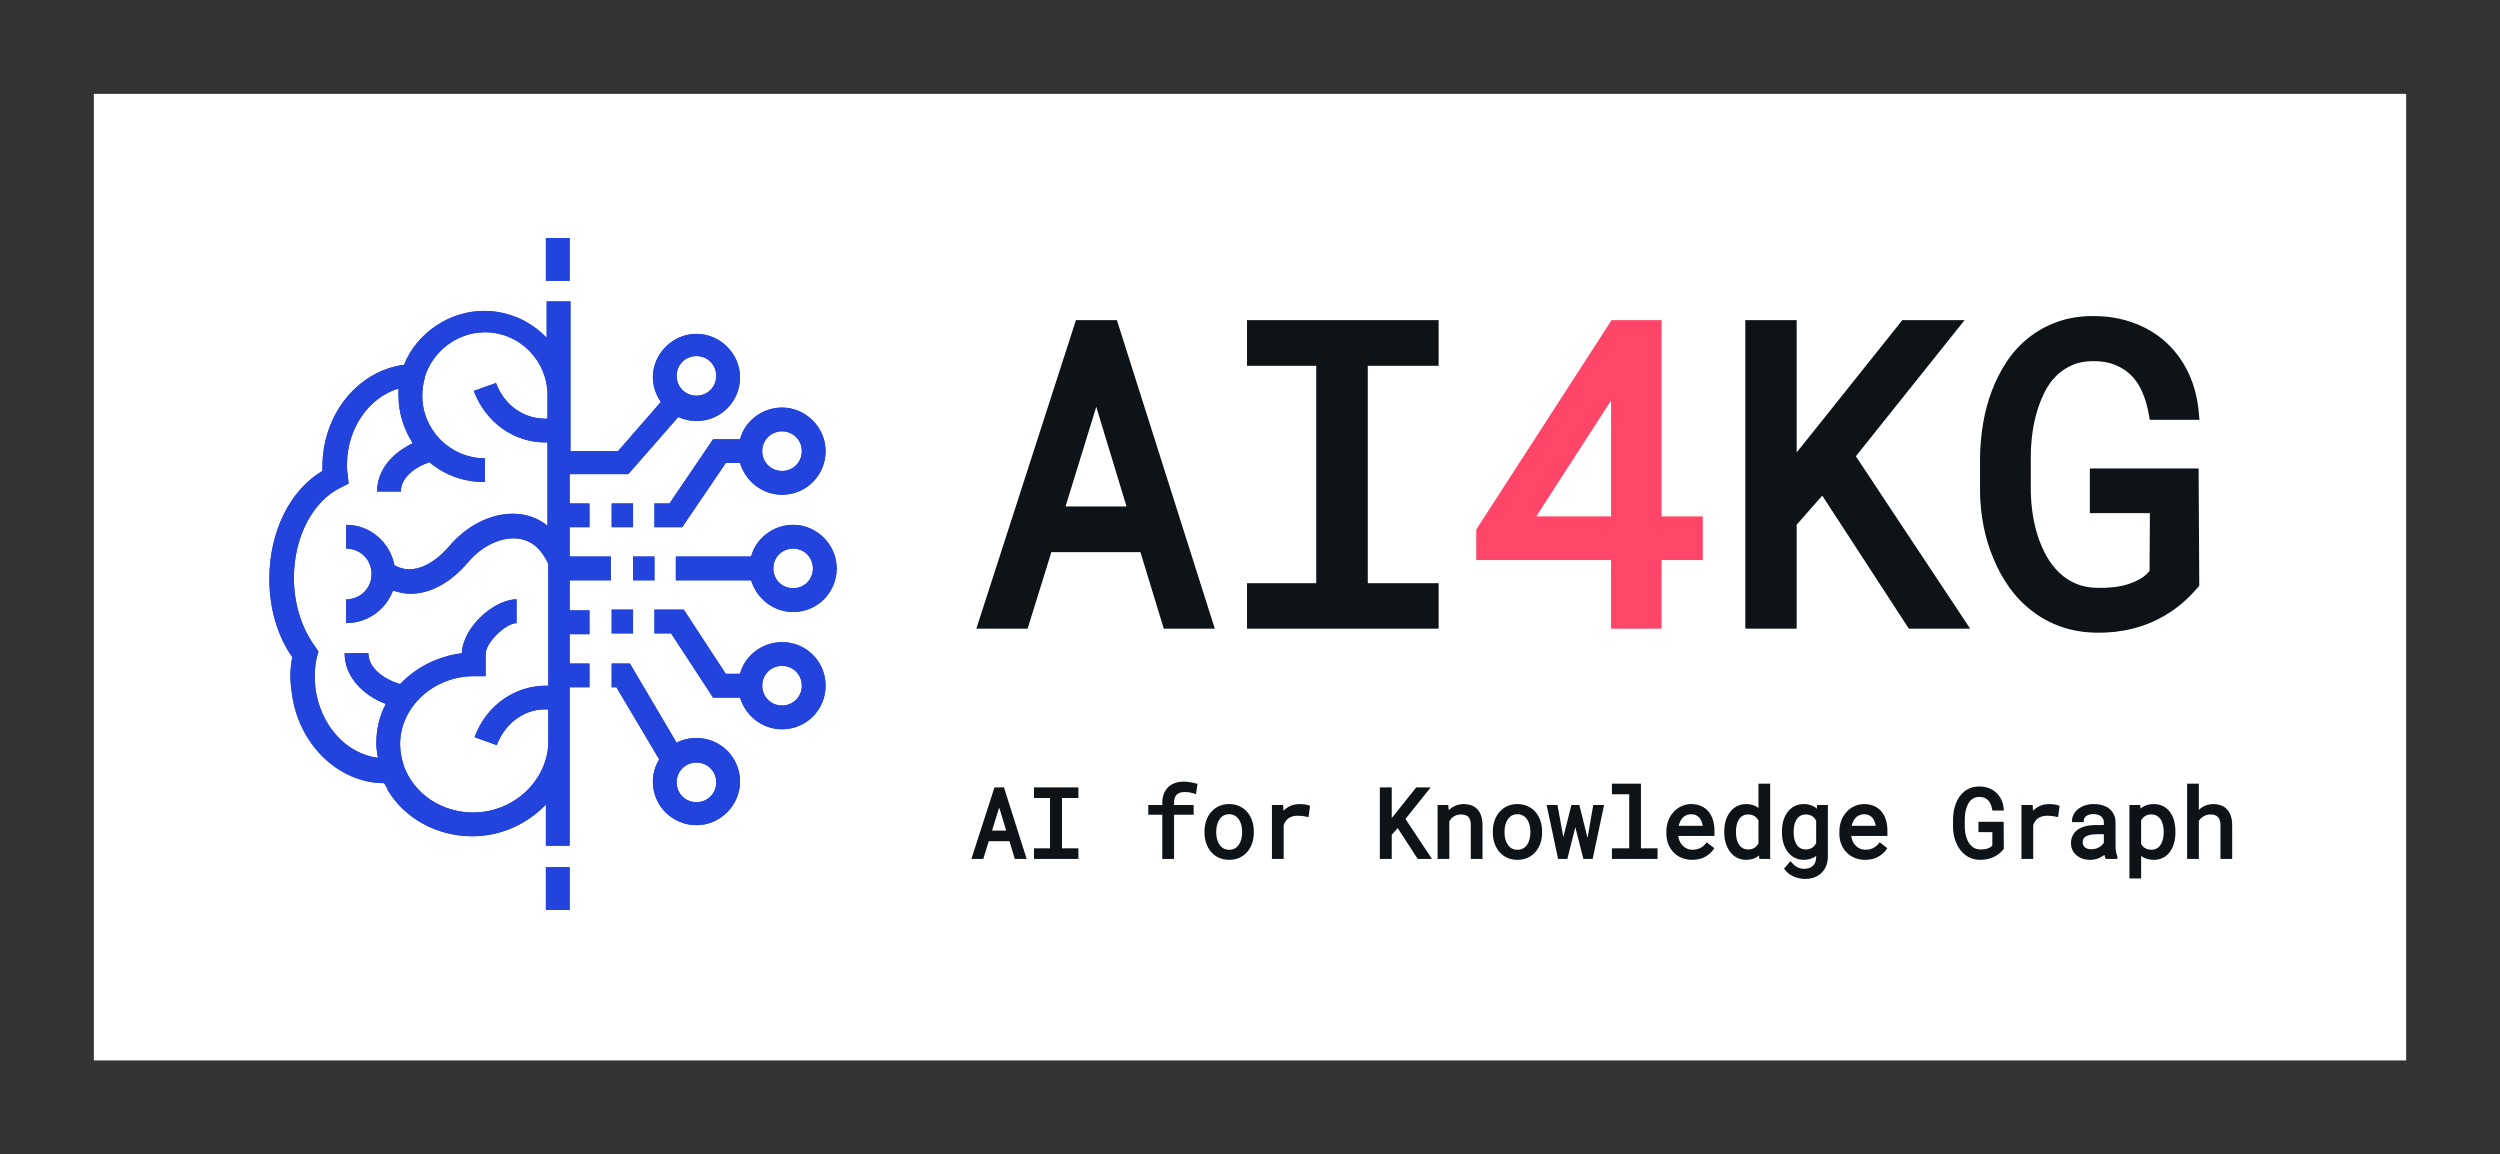 <svg xmlns="http://www.w3.org/2000/svg" xmlns:xlink="http://www.w3.org/1999/xlink" width="157.748" height="72.835" viewBox="0 0 157.748 72.835"><rect x="0" y="0" width="157.748" height="72.835" fill="#333333" stroke="none"/><path d="M0 0L145.904 0L145.904 60.991L0 60.991L0 0Z" fill="#FFFFFF" fill-opacity="1" transform="matrix(1 0 0 1 5.922 5.922)"/><path d="M6.4 2L3.65 6.05L2.7 6.05L2.7 7.55L4.45 7.55L7.2 3.5L8.1 3.5C8.45 4.65 9.5 5.5 10.75 5.5C12.3 5.5 13.5 4.25 13.5 2.75C13.5 1.25 12.25 0 10.75 0C9.5 0 8.4 0.85 8.1 2L6.4 2L6.4 2L6.4 2ZM10.75 1.5C11.45 1.5 12 2.05 12 2.75C12 3.45 11.45 4 10.75 4C10.05 4 9.5 3.45 9.5 2.75C9.5 2.05 10.05 1.5 10.75 1.5L10.75 1.5ZM10.75 14.8C9.5 14.8 8.4 15.65 8.1 16.8L7.2 16.8L4.55 12.75L2.7 12.75L2.7 14.25L3.75 14.25L6.4 18.3L8.1 18.3C8.45 19.45 9.5 20.3 10.75 20.3C12.3 20.3 13.5 19.05 13.5 17.55C13.5 16.05 12.3 14.8 10.75 14.8L10.75 14.8ZM10.75 18.8C10.05 18.8 9.5 18.25 9.5 17.55C9.5 16.85 10.05 16.3 10.75 16.3C11.45 16.3 12 16.85 12 17.55C12 18.25 11.45 18.8 10.75 18.8L10.75 18.8ZM11.45 7.4C10.2 7.4 9.1 8.25 8.8 9.4L4.05 9.4L4.05 10.9L8.8 10.9C9.15 12.05 10.2 12.9 11.45 12.9C13 12.9 14.2 11.65 14.2 10.15C14.2 8.65 12.95 7.4 11.45 7.4L11.45 7.4ZM11.45 11.4C10.75 11.4 10.2 10.85 10.2 10.15C10.2 9.45 10.75 8.9 11.45 8.9C12.15 8.9 12.7 9.45 12.7 10.15C12.7 10.85 12.15 11.4 11.45 11.4L11.45 11.4ZM5.35 20.85C4.9 20.85 4.45 20.95 4.1 21.15L1.15 16.15L0 16.15L0 17.65L0.3 17.65L3 22.2C2.75 22.6 2.6 23.1 2.6 23.6C2.6 25.15 3.85 26.35 5.35 26.35C6.85 26.35 8.1 25.1 8.1 23.6C8.1 22.1 6.9 20.85 5.35 20.85L5.35 20.85L5.35 20.85ZM5.35 24.9C4.65 24.9 4.1 24.35 4.1 23.65C4.1 22.95 4.65 22.4 5.35 22.4C6.05 22.4 6.6 22.95 6.6 23.65C6.6 24.35 6.05 24.9 5.35 24.9L5.35 24.9ZM0 6.05L1.35 6.05L1.35 7.55L0 7.55L0 6.05L0 6.05ZM0 12.75L1.35 12.75L1.35 14.25L0 14.25L0 12.75L0 12.75ZM1.35 9.4L2.7 9.4L2.7 10.9L1.35 10.9L1.35 9.4L1.35 9.4Z" fill="#2344DC" fill-opacity="1" transform="matrix(1 0 0 1 38.595 25.717)"/><path d="M18.95 21.6L21.55 21.6L21.55 20.1L18.95 20.1L18.95 18.25L20.2 18.25L20.2 16.75L18.95 16.75L18.95 14.9L22.65 14.9L25.8 11.3C26.15 11.45 26.55 11.55 26.95 11.55C28.5 11.55 29.7 10.3 29.7 8.8C29.7 7.3 28.45 6.05 26.95 6.05C25.45 6.05 24.2 7.3 24.2 8.8C24.2 9.35 24.4 9.9 24.7 10.35L22 13.45L19 13.45L19 4L17.5 4L17.5 6.3C16.5 5.25 15.1 4.6 13.55 4.6C11.35 4.6 9.3 6 8.5 8C5.55 8.4 3.35 11.15 3.35 14.45L3.35 14.7C1.3 15.9 0 18.55 0 21.5C0 23.35 0.5 25.1 1.45 26.45C1.3 27.15 1.3 27.85 1.4 28.55C1.75 31.9 4.35 34.4 7.25 34.4C7.3 34.5 7.35 34.6 7.4 34.65C7.4 34.7 7.45 34.75 7.45 34.8C8.5 36.6 10.55 37.75 12.8 37.75C14.65 37.75 16.3 36.95 17.45 35.75L17.45 38.35L18.95 38.35L18.95 28.35L20.2 28.35L20.2 26.85L18.95 26.85L18.95 25L20.2 25L20.2 23.5L18.95 23.5L18.95 21.6L18.95 21.6ZM26.95 7.45C27.65 7.45 28.2 8 28.2 8.7C28.2 9.4 27.65 9.95 26.95 9.95C26.25 9.95 25.7 9.4 25.7 8.7C25.7 8 26.25 7.45 26.95 7.45L26.95 7.45ZM12.85 36.25C10.9 36.25 9.15 35.1 8.5 33.35C8.35 32.9 8.25 32.4 8.25 31.95C8.25 29.6 10.35 27.65 12.9 27.65L13.65 27.65L13.65 26.25C13.65 25.5 14.95 24.3 15.6 24.3L15.6 22.8C14.2 22.8 12.2 24.55 12.15 26.2C10.6 26.4 9.25 27.1 8.25 28.15C7.25 27.85 6.25 27.15 6.25 26.2L4.75 26.2C4.75 27.75 6 28.9 7.35 29.4C6.95 30.15 6.75 31 6.75 31.9C6.75 32.2 6.8 32.5 6.85 32.8C4.85 32.55 3.2 30.75 2.9 28.35C2.85 27.7 2.85 27.05 3 26.45L3.1 26.1L2.9 25.8C2.05 24.65 1.55 23.1 1.55 21.45C1.55 18.85 2.75 16.6 4.5 15.75L5 15.5L4.95 14.95C4.9 14.7 4.9 14.5 4.9 14.3C4.9 12 6.3 10.05 8.15 9.5L8.15 9.95C8.15 11.05 8.5 12.1 9.05 12.95C7.8 13.55 6.8 14.6 6.8 16L8.3 16C8.3 15.1 9.2 14.45 10.1 14.15C11.05 14.95 12.25 15.4 13.6 15.4L13.6 13.9C11.4 13.9 9.65 12.1 9.65 9.95C9.65 9.6 9.7 9.2 9.8 8.85L9.8 8.8C10.3 7.15 11.85 5.95 13.6 5.95C15.8 5.95 17.55 7.75 17.55 9.9L17.55 11.4C16.1 11.45 14.85 10.6 14.3 9.15L12.9 9.65C13.65 11.65 15.45 12.9 17.4 12.9L17.55 12.9L17.55 18.15C16.903 17.646 16.17 17.396 15.35 17.4C13.95 17.4 12.45 18.15 11.35 19.45C10.45 20.5 9.1 21.35 7.9 20.65L7.9 20.7C7.65 19.25 6.4 18.1 4.85 18.1L4.85 19.6C5.75 19.6 6.45 20.3 6.45 21.2C6.45 22.1 5.75 22.8 4.85 22.8L4.85 24.3C6.2 24.3 7.35 23.45 7.8 22.25C8.15 22.35 8.5 22.45 8.9 22.45C10.15 22.45 11.45 21.75 12.55 20.45C13.35 19.5 14.45 18.95 15.4 18.95C16.05 18.95 16.65 19.2 17.1 19.75C17.3 20 17.45 20.25 17.6 20.55L17.6 28.25C15.55 28.2 13.7 29.45 12.95 31.5L14.35 32C14.9 30.55 16.2 29.65 17.6 29.75L17.6 32C17.45 34.3 15.4 36.25 12.85 36.25L12.85 36.25L12.85 36.25ZM17.45 0L18.95 0L18.95 2.7L17.45 2.7L17.45 0L17.45 0ZM17.45 39.7L18.95 39.7L18.95 42.4L17.45 42.4L17.45 39.7L17.45 39.7Z" fill="#2344DC" fill-opacity="1" transform="matrix(1 0 0 1 16.995 15.017)"/><path d="M6.4 2L3.65 6.05L2.7 6.05L2.7 7.55L4.45 7.55L7.2 3.5L8.1 3.5C8.45 4.65 9.5 5.5 10.75 5.5C12.3 5.5 13.5 4.25 13.5 2.75C13.5 1.25 12.25 0 10.75 0C9.5 0 8.4 0.85 8.1 2L6.4 2L6.4 2L6.4 2ZM10.75 1.5C11.45 1.5 12 2.05 12 2.75C12 3.45 11.45 4 10.75 4C10.05 4 9.5 3.45 9.5 2.75C9.5 2.05 10.05 1.5 10.75 1.5L10.75 1.5ZM10.75 14.8C9.5 14.8 8.4 15.65 8.1 16.8L7.2 16.8L4.55 12.75L2.7 12.75L2.7 14.25L3.75 14.25L6.4 18.3L8.1 18.3C8.45 19.45 9.5 20.3 10.75 20.3C12.3 20.3 13.5 19.05 13.5 17.55C13.5 16.05 12.3 14.8 10.75 14.8L10.75 14.8ZM10.75 18.8C10.05 18.8 9.5 18.25 9.5 17.55C9.5 16.85 10.05 16.3 10.75 16.3C11.45 16.3 12 16.85 12 17.55C12 18.25 11.45 18.8 10.75 18.8L10.75 18.8ZM11.45 7.4C10.2 7.4 9.1 8.25 8.8 9.4L4.05 9.4L4.05 10.9L8.8 10.9C9.15 12.05 10.2 12.9 11.45 12.9C13 12.9 14.2 11.65 14.2 10.15C14.2 8.65 12.95 7.4 11.45 7.4L11.45 7.4ZM11.45 11.4C10.75 11.4 10.2 10.85 10.2 10.15C10.2 9.45 10.75 8.9 11.45 8.9C12.15 8.9 12.7 9.45 12.7 10.15C12.7 10.85 12.15 11.4 11.45 11.4L11.45 11.4ZM5.35 20.85C4.9 20.85 4.45 20.95 4.1 21.15L1.15 16.15L0 16.15L0 17.65L0.3 17.65L3 22.2C2.75 22.6 2.6 23.1 2.6 23.6C2.6 25.15 3.85 26.35 5.35 26.35C6.85 26.35 8.1 25.1 8.1 23.6C8.1 22.1 6.9 20.85 5.35 20.85L5.35 20.85L5.35 20.85ZM5.35 24.9C4.65 24.9 4.1 24.35 4.1 23.65C4.1 22.95 4.65 22.4 5.35 22.4C6.05 22.4 6.6 22.95 6.6 23.65C6.6 24.35 6.05 24.9 5.35 24.9L5.35 24.9ZM0 6.05L1.35 6.05L1.35 7.55L0 7.55L0 6.05L0 6.05ZM0 12.75L1.35 12.75L1.35 14.25L0 14.25L0 12.75L0 12.75ZM1.35 9.4L2.7 9.4L2.7 10.9L1.35 10.9L1.35 9.4L1.35 9.4Z" fill="#2344DC" fill-opacity="1" transform="matrix(1 0 0 1 38.595 25.717)"/><path d="M18.95 21.6L21.55 21.6L21.55 20.1L18.95 20.1L18.95 18.25L20.2 18.25L20.2 16.75L18.95 16.75L18.95 14.9L22.65 14.9L25.8 11.3C26.15 11.45 26.55 11.55 26.95 11.55C28.5 11.55 29.7 10.3 29.7 8.8C29.7 7.3 28.45 6.05 26.95 6.05C25.45 6.05 24.2 7.3 24.2 8.8C24.2 9.35 24.4 9.9 24.7 10.35L22 13.45L19 13.45L19 4L17.5 4L17.5 6.3C16.5 5.25 15.1 4.6 13.55 4.6C11.35 4.6 9.3 6 8.5 8C5.55 8.4 3.35 11.15 3.35 14.45L3.35 14.7C1.3 15.9 0 18.55 0 21.5C0 23.35 0.5 25.1 1.45 26.45C1.3 27.15 1.3 27.85 1.4 28.55C1.75 31.9 4.35 34.4 7.25 34.4C7.3 34.5 7.35 34.6 7.4 34.65C7.4 34.7 7.45 34.75 7.45 34.8C8.5 36.6 10.55 37.75 12.8 37.75C14.65 37.75 16.3 36.95 17.45 35.75L17.45 38.35L18.95 38.35L18.95 28.35L20.2 28.35L20.2 26.85L18.95 26.85L18.95 25L20.2 25L20.2 23.5L18.95 23.5L18.95 21.6L18.95 21.6ZM26.95 7.45C27.65 7.45 28.2 8 28.2 8.7C28.2 9.4 27.65 9.95 26.95 9.95C26.25 9.95 25.7 9.4 25.7 8.7C25.7 8 26.25 7.45 26.95 7.45L26.95 7.45ZM12.85 36.25C10.9 36.25 9.15 35.1 8.5 33.35C8.35 32.9 8.25 32.4 8.25 31.95C8.25 29.6 10.35 27.65 12.9 27.65L13.65 27.65L13.65 26.25C13.65 25.5 14.95 24.3 15.6 24.3L15.6 22.8C14.2 22.8 12.2 24.55 12.15 26.2C10.6 26.4 9.25 27.1 8.25 28.15C7.25 27.85 6.25 27.15 6.25 26.2L4.75 26.2C4.75 27.75 6 28.9 7.35 29.4C6.95 30.15 6.75 31 6.75 31.9C6.75 32.2 6.8 32.5 6.85 32.8C4.85 32.55 3.2 30.75 2.9 28.35C2.85 27.7 2.85 27.05 3 26.45L3.1 26.1L2.9 25.8C2.05 24.65 1.55 23.1 1.55 21.45C1.55 18.85 2.75 16.6 4.5 15.75L5 15.5L4.95 14.95C4.9 14.7 4.9 14.5 4.9 14.3C4.9 12 6.3 10.05 8.15 9.5L8.15 9.95C8.15 11.05 8.5 12.1 9.05 12.95C7.8 13.55 6.8 14.6 6.8 16L8.3 16C8.3 15.1 9.2 14.45 10.1 14.15C11.05 14.95 12.25 15.4 13.6 15.4L13.6 13.9C11.4 13.9 9.65 12.1 9.65 9.95C9.65 9.6 9.7 9.2 9.8 8.85L9.8 8.8C10.3 7.15 11.85 5.95 13.6 5.95C15.8 5.95 17.55 7.75 17.55 9.9L17.55 11.4C16.1 11.45 14.85 10.6 14.3 9.15L12.9 9.65C13.65 11.65 15.45 12.9 17.4 12.9L17.55 12.9L17.55 18.15C16.903 17.646 16.17 17.396 15.35 17.4C13.95 17.4 12.45 18.15 11.35 19.45C10.45 20.5 9.1 21.35 7.9 20.65L7.9 20.7C7.65 19.25 6.4 18.1 4.85 18.1L4.85 19.6C5.75 19.6 6.45 20.3 6.45 21.2C6.45 22.1 5.75 22.8 4.85 22.8L4.85 24.3C6.2 24.3 7.35 23.45 7.8 22.25C8.15 22.35 8.5 22.45 8.9 22.45C10.15 22.45 11.45 21.75 12.55 20.45C13.35 19.5 14.45 18.95 15.4 18.95C16.05 18.95 16.65 19.2 17.1 19.75C17.3 20 17.45 20.25 17.6 20.55L17.6 28.25C15.55 28.2 13.7 29.45 12.95 31.5L14.35 32C14.9 30.55 16.2 29.65 17.6 29.75L17.6 32C17.45 34.3 15.4 36.25 12.85 36.25L12.85 36.25L12.85 36.25ZM17.45 0L18.95 0L18.95 2.7L17.45 2.7L17.45 0L17.45 0ZM17.45 39.7L18.95 39.7L18.95 42.4L17.45 42.4L17.45 39.7L17.45 39.7Z" fill="#2344DC" fill-opacity="1" transform="matrix(1 0 0 1 16.995 15.017)"/><path d="M11.522 22.052L12.995 26.88L12.603 27L12.603 26.59L14.96 26.59L14.96 27L14.569 27.124L8.652 8.475L9.042 8.351L9.042 8.761L7.057 8.761L7.057 8.351L7.447 8.477L1.427 27.126L1.037 27L1.037 26.59L3.407 26.59L3.407 27L3.015 26.878L4.604 21.762L11.434 21.762L11.522 22.052ZM10.738 22.291L11.13 22.171L11.13 22.581L4.905 22.581L4.905 22.171L5.297 22.293L3.709 27.41L0.474 27.41L6.759 7.942L9.342 7.942L15.52 27.41L12.3 27.41L10.738 22.291ZM5.154 19.988L8.046 10.615L11.056 20.519L4.991 20.519L5.154 19.988ZM5.938 20.23L5.546 20.109L5.546 19.699L10.503 19.699L10.503 20.109L10.11 20.228L7.651 12.134L8.043 12.015L8.435 12.135L5.938 20.23ZM5.546 20.109L10.503 20.109L8.043 12.015L5.546 20.109ZM11.13 22.171L4.905 22.171L3.407 27L1.037 27L7.057 8.351L9.042 8.351L14.96 27L12.603 27L11.13 22.171ZM18.372 8.351L18.372 10.414L17.962 10.414L17.962 10.004L22.74 10.004L22.74 25.361L17.962 25.361L17.962 24.951L18.372 24.951L18.372 27L17.962 27L17.962 26.59L29.233 26.59L29.233 27L28.824 27L28.824 24.951L29.233 24.951L29.233 25.361L24.354 25.361L24.354 10.004L29.233 10.004L29.233 10.414L28.824 10.414L28.824 8.351L29.233 8.351L29.233 8.761L17.962 8.761L17.962 8.351L18.372 8.351ZM17.553 7.942L29.643 7.942L29.643 10.823L24.764 10.823L24.764 10.414L25.173 10.414L25.173 24.951L24.764 24.951L24.764 24.541L29.643 24.541L29.643 27.41L17.553 27.41L17.553 24.541L22.33 24.541L22.33 24.951L21.92 24.951L21.92 10.414L22.33 10.414L22.33 10.823L17.553 10.823L17.553 8.351L17.553 7.942ZM17.962 8.351L29.233 8.351L29.233 10.414L24.764 10.414L24.764 24.951L29.233 24.951L29.233 27L17.962 27L17.962 24.951L22.33 24.951L22.33 10.414L17.962 10.414L17.962 8.351Z" fill="#0E1318" fill-opacity="1" transform="matrix(1 0 0 1 61.133 12.257)"/><path d="M42.892 20.737L42.892 8.351L43.302 8.351L43.302 8.761L40.779 8.761L40.779 8.351L41.123 8.574L32.773 21.497L32.428 21.275L32.838 21.275L32.838 22.671L32.428 22.671L32.428 22.261L41.343 22.261L41.343 27L40.933 27L40.933 26.59L43.302 26.59L43.302 27L42.892 27L42.892 22.261L45.902 22.261L45.902 22.671L45.492 22.671L45.492 20.737L45.902 20.737L45.902 21.147L42.892 21.147L42.892 20.737ZM43.712 20.737L43.302 20.737L43.302 20.327L46.312 20.327L46.312 23.081L43.302 23.081L43.302 22.671L43.712 22.671L43.712 27.41L40.523 27.41L40.523 22.671L40.933 22.671L40.933 23.081L32.018 23.081L32.018 21.154L40.556 7.942L43.712 7.942L43.712 20.737ZM34.709 20.515L40.204 11.997L40.548 12.22L40.187 12.026L40.572 11.309L41.343 11.502L41.343 21.147L34.302 21.147L34.709 20.515ZM35.398 20.959L35.054 20.737L35.054 20.327L40.933 20.327L40.933 20.737L40.523 20.737L40.523 11.502L40.933 11.502L41.294 11.696L40.902 12.428L35.398 20.959ZM35.054 20.737L40.933 20.737L40.933 11.502L40.548 12.22L35.054 20.737ZM43.302 20.737L45.902 20.737L45.902 22.671L43.302 22.671L43.302 27L40.933 27L40.933 22.671L32.428 22.671L32.428 21.275L40.779 8.351L43.302 8.351L43.302 20.737Z" fill="#FF4568" fill-opacity="1" transform="matrix(1 0 0 1 61.133 12.257)"/><path d="M54.243 18.118L59.879 26.776L59.536 27L59.536 26.59L62.417 26.59L62.417 27L62.076 27.227L54.956 16.488L61.662 8.096L61.982 8.351L61.982 8.761L59.1 8.761L59.1 8.351L59.42 8.607L53.951 15.46L51.415 18.625L51.415 8.351L51.825 8.351L51.825 8.761L49.404 8.761L49.404 8.351L49.814 8.351L49.814 27L49.404 27L49.404 26.59L51.825 26.59L51.825 27L51.415 27L51.415 20.544L53.949 17.666L54.243 18.118ZM53.556 18.565L53.9 18.342L54.208 18.613L52.133 20.969L51.825 20.698L52.235 20.698L52.235 27.41L48.995 27.41L48.995 7.942L52.235 7.942L52.235 17.458L51.825 17.458L51.505 17.202L53.311 14.948L58.903 7.942L62.834 7.942L55.783 16.766L55.463 16.51L55.804 16.284L63.181 27.41L59.313 27.41L53.556 18.565ZM53.9 18.342L51.825 20.698L51.825 27L49.404 27L49.404 8.351L51.825 8.351L51.825 17.458L53.631 15.204L59.1 8.351L61.982 8.351L55.463 16.51L62.417 27L59.536 27L53.9 18.342ZM76.819 24.556L76.781 17.716L77.191 17.714L77.191 18.124L71.145 18.124L71.145 17.714L71.555 17.714L71.555 19.712L71.145 19.712L71.145 19.302L75.349 19.302L75.32 24.03L75.247 24.135Q74.903 24.629 74.392 24.937Q73.914 25.225 73.366 25.394Q72.827 25.56 72.254 25.615Q71.698 25.669 71.186 25.655Q70.263 25.641 69.522 25.32Q68.787 25.002 68.234 24.463Q67.68 23.937 67.291 23.243Q66.912 22.566 66.669 21.81Q66.428 21.06 66.314 20.277Q66.202 19.502 66.189 18.772L66.189 16.574Q66.189 15.858 66.281 15.091Q66.375 14.316 66.588 13.567Q66.804 12.814 67.14 12.134Q67.49 11.427 68.025 10.892Q68.566 10.351 69.289 10.032Q70.021 9.709 70.953 9.709Q71.918 9.709 72.659 10.016Q73.401 10.322 73.945 10.867Q74.476 11.412 74.801 12.166Q75.114 12.896 75.263 13.75L74.859 13.82L74.859 13.411L77.203 13.411L77.203 13.82L76.795 13.857Q76.686 12.623 76.218 11.633Q75.753 10.648 74.992 9.946Q74.234 9.26 73.207 8.884Q72.174 8.505 70.94 8.505Q69.834 8.505 68.955 8.826Q68.069 9.149 67.378 9.697Q66.674 10.258 66.172 11.018Q65.659 11.793 65.317 12.698Q64.972 13.608 64.806 14.599Q64.638 15.599 64.626 16.605L64.626 18.764Q64.638 19.773 64.83 20.768Q65.02 21.757 65.4 22.652Q65.769 23.561 66.317 24.328Q66.858 25.085 67.578 25.637Q68.296 26.2 69.2 26.517Q70.103 26.834 71.188 26.846Q72.275 26.858 73.26 26.609Q74.239 26.361 75.084 25.855Q75.582 25.563 76.04 25.171Q76.502 24.776 76.917 24.288L77.229 24.554L76.819 24.556ZM77.639 24.551L77.64 24.703L77.541 24.819Q77.085 25.356 76.573 25.794Q76.059 26.234 75.506 26.557Q74.558 27.126 73.462 27.404Q72.372 27.679 71.179 27.666Q69.959 27.652 68.928 27.291Q67.897 26.929 67.079 26.288Q66.262 25.661 65.65 24.805Q65.046 23.958 64.646 22.972Q64.232 21.997 64.025 20.923Q63.819 19.856 63.806 18.764L63.806 16.595Q63.819 15.526 63.998 14.464Q64.177 13.393 64.55 12.408Q64.925 11.417 65.488 10.565Q66.062 9.698 66.869 9.055Q67.664 8.425 68.674 8.056Q69.689 7.685 70.94 7.685Q72.319 7.685 73.489 8.114Q74.666 8.545 75.547 9.344Q76.426 10.153 76.959 11.282Q77.49 12.405 77.612 13.784L77.651 14.23L74.515 14.23L74.456 13.891Q74.323 13.131 74.047 12.49Q73.783 11.875 73.366 11.446Q72.937 11.017 72.346 10.773Q71.755 10.529 70.953 10.529Q70.194 10.529 69.62 10.782Q69.037 11.039 68.604 11.472Q68.165 11.911 67.875 12.497Q67.571 13.111 67.377 13.792Q67.181 14.478 67.095 15.189Q67.008 15.907 67.008 16.574L67.008 18.757Q67.02 19.436 67.126 20.159Q67.23 20.875 67.45 21.559Q67.668 22.237 68.006 22.842Q68.335 23.428 68.806 23.876Q69.251 24.31 69.848 24.568Q70.439 24.824 71.207 24.836Q71.669 24.848 72.175 24.799Q72.665 24.752 73.125 24.61Q73.577 24.471 73.969 24.235Q74.33 24.017 74.575 23.666L74.911 23.9L74.501 23.898L74.526 19.71L74.936 19.712L74.936 20.122L70.735 20.122L70.735 17.304L77.598 17.304L77.639 24.551ZM77.229 24.554Q76.794 25.066 76.307 25.482Q75.82 25.898 75.295 26.206Q74.398 26.744 73.361 27.006Q72.323 27.269 71.184 27.256Q70.031 27.243 69.064 26.904Q68.097 26.564 67.328 25.962Q66.56 25.373 65.984 24.567Q65.407 23.76 65.023 22.812Q64.626 21.877 64.427 20.846Q64.229 19.815 64.216 18.764L64.216 16.6Q64.229 15.562 64.402 14.531Q64.575 13.5 64.933 12.553Q65.292 11.605 65.83 10.791Q66.368 9.978 67.124 9.376Q67.866 8.787 68.814 8.441Q69.762 8.095 70.94 8.095Q72.247 8.095 73.348 8.499Q74.45 8.902 75.269 9.645Q76.089 10.401 76.589 11.457Q77.088 12.514 77.203 13.82L74.859 13.82Q74.719 13.014 74.424 12.328Q74.129 11.643 73.656 11.156Q73.169 10.67 72.503 10.394Q71.837 10.119 70.953 10.119Q70.108 10.119 69.454 10.407Q68.801 10.695 68.315 11.182Q67.828 11.669 67.508 12.316Q67.188 12.962 66.983 13.68Q66.778 14.397 66.688 15.14Q66.598 15.883 66.598 16.574L66.598 18.764Q66.611 19.469 66.72 20.218Q66.829 20.967 67.059 21.685Q67.29 22.402 67.649 23.042Q68.007 23.683 68.52 24.169Q69.019 24.656 69.685 24.944Q70.351 25.233 71.196 25.245Q71.683 25.258 72.215 25.207Q72.746 25.156 73.246 25.002Q73.745 24.848 74.181 24.586Q74.616 24.323 74.911 23.9L74.936 19.712L71.145 19.712L71.145 17.714L77.191 17.714L77.229 24.554Z" fill="#0E1318" fill-opacity="1" transform="matrix(1 0 0 1 61.133 12.257)"/><path d="M2.67 4.854L3.011 5.972L2.92 6L2.92 5.905L3.466 5.905L3.466 6L3.376 6.029L2.005 1.708L2.095 1.679L2.095 1.774L1.635 1.774L1.635 1.679L1.725 1.708L0.331 6.029L0.24 6L0.24 5.905L0.789 5.905L0.789 6L0.699 5.972L1.067 4.786L2.649 4.786L2.67 4.854ZM2.488 4.909L2.579 4.881L2.579 4.976L1.137 4.976L1.137 4.881L1.227 4.909L0.859 6.095L0.11 6.095L1.566 1.584L2.165 1.584L3.596 6.095L2.85 6.095L2.488 4.909ZM1.194 4.375L1.864 2.204L2.561 4.498L1.156 4.498L1.194 4.375ZM1.376 4.431L1.285 4.403L1.285 4.309L2.433 4.309L2.433 4.403L2.342 4.431L1.773 2.556L1.864 2.528L1.954 2.556L1.376 4.431ZM1.285 4.403L2.433 4.403L1.864 2.528L1.285 4.403ZM2.579 4.881L1.137 4.881L0.789 6L0.24 6L1.635 1.679L2.095 1.679L3.466 6L2.92 6L2.579 4.881ZM4.249 1.679L4.249 2.157L4.154 2.157L4.154 2.062L5.261 2.062L5.261 5.62L4.154 5.62L4.154 5.525L4.249 5.525L4.249 6L4.154 6L4.154 5.905L6.766 5.905L6.766 6L6.671 6L6.671 5.525L6.766 5.525L6.766 5.62L5.635 5.62L5.635 2.062L6.766 2.062L6.766 2.157L6.671 2.157L6.671 1.679L6.766 1.679L6.766 1.774L4.154 1.774L4.154 1.679L4.249 1.679ZM4.059 1.584L6.861 1.584L6.861 2.252L5.73 2.252L5.73 2.157L5.825 2.157L5.825 5.525L5.73 5.525L5.73 5.43L6.861 5.43L6.861 6.095L4.059 6.095L4.059 5.43L5.166 5.43L5.166 5.525L5.071 5.525L5.071 2.157L5.166 2.157L5.166 2.252L4.059 2.252L4.059 1.679L4.059 1.584ZM4.154 1.679L6.766 1.679L6.766 2.157L5.73 2.157L5.73 5.525L6.766 5.525L6.766 6L4.154 6L4.154 5.525L5.166 5.525L5.166 2.157L4.154 2.157L4.154 1.679ZM12.25 5.905L12.802 5.905L12.802 6L12.707 6L12.707 3.119L14.039 3.119L14.039 3.213L13.944 3.213L13.944 2.789L14.039 2.789L14.039 2.884L12.707 2.884L12.707 2.564Q12.707 2.346 12.764 2.18Q12.823 2.006 12.941 1.895Q13.051 1.789 13.216 1.736Q13.374 1.685 13.576 1.685Q13.769 1.685 13.94 1.718Q14.108 1.751 14.236 1.794L14.205 1.884L14.111 1.871L14.177 1.417L14.271 1.43L14.246 1.522Q14.171 1.502 14.099 1.486Q14.025 1.47 13.952 1.455Q13.844 1.435 13.731 1.422Q13.621 1.409 13.508 1.409Q13.239 1.409 13.023 1.484Q12.811 1.557 12.663 1.7Q12.511 1.843 12.429 2.056Q12.345 2.273 12.345 2.564L12.345 2.884L11.365 2.884L11.365 2.789L11.46 2.789L11.46 3.213L11.365 3.213L11.365 3.119L12.345 3.119L12.345 6L12.25 6L12.25 5.905ZM12.155 6.095L12.155 3.213L12.25 3.213L12.25 3.308L11.27 3.308L11.27 2.694L12.25 2.694L12.25 2.789L12.155 2.789L12.155 2.564Q12.155 2.237 12.252 1.988Q12.35 1.735 12.531 1.563Q12.709 1.392 12.96 1.305Q13.207 1.219 13.508 1.219Q13.632 1.219 13.753 1.233Q13.872 1.247 13.989 1.269Q14.065 1.284 14.14 1.3Q14.216 1.317 14.295 1.338L14.377 1.36L14.283 2.011L14.175 1.974Q14.059 1.935 13.904 1.905Q13.751 1.875 13.576 1.875Q13.404 1.875 13.274 1.917Q13.151 1.956 13.072 2.033Q12.988 2.112 12.943 2.241Q12.897 2.378 12.897 2.564L12.897 2.789L12.802 2.789L12.802 2.694L14.134 2.694L14.134 3.308L12.802 3.308L12.802 3.213L12.897 3.213L12.897 6.095L12.25 6.095L12.155 6.095ZM12.25 6L12.25 3.213L11.365 3.213L11.365 2.789L12.25 2.789L12.25 2.564Q12.25 2.255 12.34 2.022Q12.431 1.789 12.597 1.632Q12.76 1.475 12.992 1.394Q13.223 1.314 13.508 1.314Q13.627 1.314 13.742 1.328Q13.858 1.341 13.971 1.362Q14.045 1.377 14.119 1.393Q14.193 1.409 14.271 1.43L14.205 1.884Q14.084 1.843 13.922 1.811Q13.76 1.78 13.576 1.78Q13.389 1.78 13.245 1.826Q13.101 1.872 13.006 1.964Q12.905 2.059 12.854 2.21Q12.802 2.362 12.802 2.564L12.802 2.789L14.039 2.789L14.039 3.213L12.802 3.213L12.802 6L12.25 6ZM15.009 4.365L15.009 4.43Q15.009 4.762 15.105 5.044Q15.2 5.323 15.378 5.528Q15.552 5.733 15.804 5.848Q16.057 5.964 16.377 5.964Q16.695 5.964 16.946 5.848Q17.197 5.732 17.374 5.528Q17.549 5.323 17.644 5.044Q17.739 4.762 17.739 4.43L17.739 4.365Q17.739 4.033 17.644 3.75Q17.549 3.469 17.373 3.263Q17.197 3.06 16.944 2.942Q16.692 2.825 16.372 2.825Q16.054 2.825 15.803 2.942Q15.552 3.059 15.378 3.263Q15.2 3.469 15.105 3.75Q15.009 4.033 15.009 4.365ZM14.819 4.365Q14.819 4.002 14.925 3.689Q15.032 3.373 15.234 3.14Q15.434 2.905 15.723 2.77Q16.012 2.635 16.372 2.635Q16.734 2.635 17.024 2.77Q17.314 2.905 17.518 3.14Q17.717 3.374 17.823 3.689Q17.929 4.002 17.929 4.365L17.929 4.43Q17.929 4.793 17.823 5.105Q17.717 5.419 17.517 5.653Q17.314 5.888 17.026 6.021Q16.736 6.154 16.377 6.154Q16.015 6.154 15.725 6.021Q15.434 5.888 15.234 5.653Q15.032 5.419 14.925 5.105Q14.819 4.793 14.819 4.43L14.819 4.365ZM15.368 4.43L15.368 4.365Q15.368 4.118 15.428 3.891Q15.489 3.659 15.614 3.482Q15.739 3.302 15.927 3.195Q16.118 3.086 16.372 3.086Q16.625 3.086 16.817 3.195Q17.006 3.302 17.134 3.482Q17.257 3.66 17.319 3.891Q17.38 4.118 17.38 4.365L17.38 4.43Q17.38 4.68 17.321 4.907Q17.26 5.138 17.138 5.315Q17.009 5.497 16.82 5.602Q16.628 5.709 16.377 5.709Q16.124 5.709 15.931 5.602Q15.739 5.497 15.614 5.315Q15.489 5.139 15.428 4.907Q15.368 4.68 15.368 4.43ZM15.558 4.43Q15.558 4.655 15.612 4.859Q15.664 5.057 15.77 5.207Q15.87 5.352 16.023 5.436Q16.173 5.519 16.377 5.519Q16.578 5.519 16.727 5.436Q16.879 5.352 16.982 5.207Q17.085 5.058 17.137 4.859Q17.191 4.655 17.191 4.43L17.191 4.365Q17.191 4.143 17.136 3.94Q17.082 3.741 16.98 3.592Q16.876 3.446 16.724 3.36Q16.575 3.276 16.372 3.276Q16.168 3.276 16.021 3.36Q15.87 3.446 15.769 3.592Q15.664 3.741 15.612 3.939Q15.558 4.143 15.558 4.365L15.558 4.43ZM15.463 4.43Q15.463 4.668 15.52 4.883Q15.576 5.098 15.692 5.261Q15.805 5.424 15.977 5.519Q16.149 5.614 16.377 5.614Q16.603 5.614 16.774 5.519Q16.944 5.424 17.06 5.261Q17.173 5.098 17.229 4.883Q17.285 4.668 17.285 4.43L17.285 4.365Q17.285 4.13 17.228 3.915Q17.17 3.7 17.057 3.537Q16.941 3.374 16.771 3.277Q16.6 3.181 16.372 3.181Q16.143 3.181 15.974 3.277Q15.805 3.374 15.692 3.537Q15.576 3.7 15.52 3.915Q15.463 4.13 15.463 4.365L15.463 4.43ZM14.914 4.365Q14.914 4.018 15.015 3.719Q15.116 3.421 15.306 3.202Q15.493 2.982 15.763 2.856Q16.033 2.73 16.372 2.73Q16.713 2.73 16.984 2.856Q17.256 2.982 17.446 3.202Q17.633 3.421 17.733 3.719Q17.834 4.018 17.834 4.365L17.834 4.43Q17.834 4.777 17.733 5.074Q17.633 5.371 17.446 5.59Q17.256 5.81 16.986 5.935Q16.716 6.059 16.377 6.059Q16.036 6.059 15.765 5.935Q15.493 5.81 15.306 5.59Q15.116 5.371 15.015 5.074Q14.914 4.777 14.914 4.43L14.914 4.365ZM20.811 2.825Q20.485 2.825 20.232 2.966Q19.976 3.108 19.792 3.356L19.631 3.573L19.618 3.223L19.594 2.794L19.689 2.789L19.689 2.884L19.167 2.884L19.167 2.789L19.262 2.789L19.262 6L19.167 6L19.167 5.905L19.719 5.905L19.719 6L19.624 6L19.624 3.924L19.629 3.908Q19.687 3.749 19.775 3.619Q19.866 3.486 19.988 3.393Q20.122 3.288 20.303 3.234Q20.479 3.181 20.695 3.181Q20.858 3.181 21.007 3.198Q21.156 3.215 21.321 3.251L21.3 3.344L21.206 3.331L21.28 2.794L21.375 2.807L21.337 2.894Q21.266 2.864 21.115 2.845Q20.956 2.825 20.811 2.825ZM20.811 2.635Q20.968 2.635 21.139 2.656Q21.317 2.679 21.412 2.72L21.479 2.748L21.38 3.459L21.28 3.437Q21.125 3.402 20.985 3.386Q20.847 3.371 20.695 3.371Q20.507 3.371 20.357 3.416Q20.211 3.46 20.102 3.544Q20.005 3.618 19.932 3.725Q19.857 3.836 19.808 3.973L19.719 3.941L19.814 3.941L19.814 6.095L19.072 6.095L19.072 2.694L19.779 2.694L19.808 3.216L19.811 3.296L19.716 3.3L19.64 3.243Q19.848 2.962 20.14 2.8Q20.436 2.635 20.811 2.635ZM20.811 2.73Q20.962 2.73 21.127 2.751Q21.291 2.771 21.375 2.807L21.3 3.344Q21.14 3.308 20.996 3.292Q20.852 3.276 20.695 3.276Q20.493 3.276 20.33 3.325Q20.167 3.374 20.045 3.469Q19.935 3.552 19.854 3.672Q19.772 3.792 19.719 3.941L19.719 6L19.167 6L19.167 2.789L19.689 2.789L19.713 3.219L19.716 3.3Q19.912 3.035 20.186 2.883Q20.461 2.73 20.811 2.73ZM27.098 3.942L28.404 5.948L28.324 6L28.324 5.905L28.992 5.905L28.992 6L28.913 6.052L27.263 3.564L28.817 1.62L28.891 1.679L28.891 1.774L28.224 1.774L28.224 1.679L28.298 1.739L27.031 3.326L26.443 4.06L26.443 1.679L26.538 1.679L26.538 1.774L25.977 1.774L25.977 1.679L26.072 1.679L26.072 6L25.977 6L25.977 5.905L26.538 5.905L26.538 6L26.443 6L26.443 4.504L27.03 3.837L27.098 3.942ZM26.939 4.046L27.019 3.994L27.09 4.057L26.609 4.603L26.538 4.54L26.633 4.54L26.633 6.095L25.882 6.095L25.882 1.584L26.633 1.584L26.633 3.789L26.538 3.789L26.464 3.73L26.882 3.208L28.178 1.584L29.089 1.584L27.455 3.629L27.381 3.57L27.46 3.517L29.169 6.095L28.273 6.095L26.939 4.046ZM27.019 3.994L26.538 4.54L26.538 6L25.977 6L25.977 1.679L26.538 1.679L26.538 3.789L26.956 3.267L28.224 1.679L28.891 1.679L27.381 3.57L28.992 6L28.324 6L27.019 3.994ZM29.621 5.905L30.17 5.905L30.17 6L30.075 6L30.075 3.673L30.087 3.652Q30.148 3.539 30.231 3.445Q30.313 3.351 30.411 3.279L30.412 3.278L30.414 3.277Q30.534 3.196 30.677 3.149Q30.823 3.101 30.989 3.101Q31.178 3.101 31.327 3.146Q31.484 3.195 31.595 3.303Q31.705 3.412 31.759 3.582Q31.811 3.745 31.811 3.973L31.811 6L31.716 6L31.716 5.905L32.265 5.905L32.265 6L32.17 6L32.17 3.961Q32.17 3.656 32.096 3.438Q32.025 3.225 31.894 3.089Q31.764 2.955 31.58 2.891Q31.389 2.825 31.152 2.825Q30.98 2.828 30.826 2.875Q30.671 2.923 30.54 3.011Q30.453 3.068 30.375 3.146Q30.296 3.224 30.23 3.319L30.079 3.533L30.019 2.797L30.114 2.789L30.114 2.884L29.621 2.884L29.621 2.789L29.716 2.789L29.716 6L29.621 6L29.621 5.905ZM29.526 6.095L29.526 2.694L30.201 2.694L30.247 3.256L30.152 3.264L30.075 3.209Q30.151 3.102 30.241 3.011Q30.332 2.92 30.435 2.853Q30.589 2.75 30.77 2.694Q30.95 2.638 31.152 2.635Q31.421 2.635 31.642 2.711Q31.87 2.79 32.031 2.958Q32.191 3.124 32.276 3.377Q32.36 3.625 32.36 3.961L32.36 6.095L31.621 6.095L31.621 3.973Q31.621 3.774 31.578 3.64Q31.538 3.514 31.463 3.439Q31.384 3.363 31.271 3.328Q31.15 3.291 30.989 3.291Q30.853 3.291 30.737 3.329Q30.619 3.368 30.52 3.435L30.467 3.356L30.523 3.433Q30.442 3.492 30.373 3.57Q30.305 3.648 30.253 3.743L30.17 3.697L30.265 3.697L30.265 6.095L29.621 6.095L29.526 6.095ZM29.621 6L29.621 2.789L30.114 2.789L30.152 3.264Q30.224 3.163 30.308 3.078Q30.393 2.994 30.488 2.932Q30.63 2.837 30.798 2.785Q30.965 2.733 31.152 2.73Q31.405 2.73 31.611 2.801Q31.817 2.872 31.962 3.024Q32.108 3.175 32.187 3.408Q32.265 3.641 32.265 3.961L32.265 6L31.716 6L31.716 3.973Q31.716 3.76 31.669 3.611Q31.621 3.463 31.529 3.371Q31.434 3.279 31.299 3.237Q31.164 3.196 30.989 3.196Q30.838 3.196 30.707 3.239Q30.577 3.282 30.467 3.356Q30.378 3.421 30.302 3.507Q30.227 3.593 30.17 3.697L30.17 6L29.621 6ZM33.2 4.365L33.2 4.43Q33.2 4.762 33.296 5.044Q33.391 5.323 33.568 5.528Q33.742 5.733 33.995 5.848Q34.247 5.964 34.568 5.964Q34.885 5.964 35.136 5.848Q35.388 5.732 35.564 5.528Q35.739 5.323 35.834 5.044Q35.93 4.762 35.93 4.43L35.93 4.365Q35.93 4.033 35.834 3.75Q35.739 3.469 35.564 3.263Q35.388 3.06 35.135 2.942Q34.882 2.825 34.562 2.825Q34.245 2.825 33.994 2.942Q33.742 3.059 33.569 3.263Q33.391 3.469 33.296 3.75Q33.2 4.033 33.2 4.365ZM33.01 4.365Q33.01 4.002 33.116 3.689Q33.223 3.373 33.424 3.14Q33.625 2.905 33.913 2.77Q34.203 2.635 34.562 2.635Q34.924 2.635 35.215 2.77Q35.505 2.905 35.709 3.14Q35.907 3.374 36.014 3.689Q36.12 4.002 36.12 4.365L36.12 4.43Q36.12 4.793 36.014 5.105Q35.907 5.419 35.708 5.653Q35.505 5.888 35.216 6.021Q34.927 6.154 34.568 6.154Q34.206 6.154 33.915 6.021Q33.625 5.888 33.425 5.653Q33.223 5.419 33.116 5.105Q33.01 4.793 33.01 4.43L33.01 4.365ZM33.559 4.43L33.559 4.365Q33.559 4.118 33.618 3.891Q33.679 3.659 33.805 3.482Q33.929 3.302 34.117 3.195Q34.308 3.086 34.562 3.086Q34.815 3.086 35.008 3.195Q35.197 3.302 35.325 3.482Q35.448 3.66 35.51 3.891Q35.571 4.118 35.571 4.365L35.571 4.43Q35.571 4.68 35.511 4.907Q35.451 5.138 35.328 5.315Q35.2 5.497 35.01 5.602Q34.818 5.709 34.568 5.709Q34.315 5.709 34.121 5.602Q33.93 5.497 33.804 5.315Q33.679 5.139 33.618 4.907Q33.559 4.68 33.559 4.43ZM33.749 4.43Q33.749 4.655 33.802 4.859Q33.854 5.057 33.961 5.207Q34.061 5.352 34.213 5.436Q34.364 5.519 34.568 5.519Q34.769 5.519 34.918 5.436Q35.07 5.352 35.172 5.207Q35.276 5.058 35.328 4.859Q35.381 4.655 35.381 4.43L35.381 4.365Q35.381 4.143 35.326 3.94Q35.273 3.741 35.17 3.592Q35.066 3.446 34.914 3.36Q34.765 3.276 34.562 3.276Q34.359 3.276 34.211 3.36Q34.061 3.446 33.96 3.592Q33.854 3.741 33.802 3.939Q33.749 4.143 33.749 4.365L33.749 4.43ZM33.654 4.43Q33.654 4.668 33.71 4.883Q33.767 5.098 33.882 5.261Q33.995 5.424 34.167 5.519Q34.339 5.614 34.568 5.614Q34.793 5.614 34.964 5.519Q35.135 5.424 35.25 5.261Q35.363 5.098 35.419 4.883Q35.476 4.668 35.476 4.43L35.476 4.365Q35.476 4.13 35.418 3.915Q35.36 3.7 35.247 3.537Q35.132 3.374 34.961 3.277Q34.79 3.181 34.562 3.181Q34.333 3.181 34.164 3.277Q33.995 3.374 33.882 3.537Q33.767 3.7 33.71 3.915Q33.654 4.13 33.654 4.365L33.654 4.43ZM33.105 4.365Q33.105 4.018 33.206 3.719Q33.307 3.421 33.497 3.202Q33.684 2.982 33.954 2.856Q34.224 2.73 34.562 2.73Q34.903 2.73 35.175 2.856Q35.446 2.982 35.636 3.202Q35.823 3.421 35.924 3.719Q36.025 4.018 36.025 4.365L36.025 4.43Q36.025 4.777 35.924 5.074Q35.823 5.371 35.636 5.59Q35.446 5.81 35.176 5.935Q34.906 6.059 34.568 6.059Q34.227 6.059 33.955 5.935Q33.684 5.81 33.497 5.59Q33.307 5.371 33.206 5.074Q33.105 4.777 33.105 4.43L33.105 4.365ZM37.206 5.905L37.639 5.905L37.639 6L37.547 5.977L38.043 4.009L38.135 4.033L38.041 4.017L38.121 3.519L38.309 3.518L38.392 4.017L38.298 4.033L38.39 4.009L38.892 5.977L38.799 6L38.799 5.905L39.233 5.905L39.233 6L39.14 5.98L39.822 2.769L39.915 2.789L39.915 2.884L39.429 2.884L39.429 2.789L39.522 2.805L39.166 4.853L39.086 5.356L38.899 5.357L38.813 4.853L38.906 4.837L38.814 4.86L38.304 2.812L38.396 2.789L38.396 2.884L38.043 2.884L38.043 2.789L38.135 2.812L37.621 4.86L37.529 4.837L37.623 4.853L37.543 5.313L37.355 5.31L37.29 4.85L37.384 4.837L37.291 4.854L36.917 2.806L37.01 2.789L37.01 2.884L36.523 2.884L36.523 2.789L36.616 2.769L37.299 5.98L37.206 6L37.206 5.905ZM37.129 6.095L36.406 2.694L37.089 2.694L37.478 4.822L37.543 5.283L37.449 5.297L37.356 5.28L37.436 4.817L37.969 2.694L38.47 2.694L38.999 4.817L39.086 5.325L38.992 5.341L38.898 5.326L38.979 4.82L39.349 2.694L40.032 2.694L39.31 6.095L38.726 6.095L38.205 4.052L38.121 3.55L38.215 3.534L38.309 3.549L38.228 4.052L37.713 6.095L37.206 6.095L37.129 6.095ZM37.206 6L36.523 2.789L37.01 2.789L37.384 4.837L37.449 5.297L37.529 4.837L38.043 2.789L38.396 2.789L38.906 4.837L38.992 5.341L39.072 4.837L39.429 2.789L39.915 2.789L39.233 6L38.799 6L38.298 4.033L38.215 3.534L38.135 4.033L37.639 6L37.206 6ZM40.716 1.442L40.716 1.92L40.621 1.92L40.621 1.825L41.808 1.825L41.808 5.62L40.621 5.62L40.621 5.525L40.716 5.525L40.716 6L40.621 6L40.621 5.905L43.31 5.905L43.31 6L43.215 6L43.215 5.525L43.31 5.525L43.31 5.62L42.167 5.62L42.167 1.442L42.263 1.442L42.263 1.537L40.621 1.537L40.621 1.442L40.716 1.442ZM40.526 1.347L42.357 1.347L42.357 5.525L42.263 5.525L42.263 5.43L43.405 5.43L43.405 6.095L40.526 6.095L40.526 5.43L41.714 5.43L41.714 5.525L41.618 5.525L41.618 1.92L41.714 1.92L41.714 2.015L40.526 2.015L40.526 1.442L40.526 1.347ZM40.621 1.442L42.263 1.442L42.263 5.525L43.31 5.525L43.31 6L40.621 6L40.621 5.525L41.714 5.525L41.714 1.92L40.621 1.92L40.621 1.442ZM45.592 5.964Q46.035 5.964 46.331 5.789Q46.632 5.612 46.78 5.387L46.859 5.439L46.801 5.514L46.465 5.253L46.524 5.178L46.599 5.236Q46.435 5.448 46.188 5.577Q45.939 5.706 45.622 5.706Q45.379 5.706 45.176 5.615Q44.974 5.523 44.83 5.363Q44.692 5.215 44.612 5.021Q44.534 4.83 44.512 4.581L44.512 4.577L44.512 4.457L46.901 4.457L46.901 4.552L46.806 4.552L46.806 4.306Q46.806 3.984 46.725 3.709Q46.646 3.439 46.485 3.24Q46.328 3.047 46.088 2.936Q45.847 2.825 45.521 2.825Q45.264 2.825 45.02 2.93Q44.774 3.035 44.583 3.232Q44.388 3.433 44.27 3.723Q44.153 4.012 44.153 4.383L44.153 4.507Q44.153 4.825 44.259 5.093Q44.365 5.36 44.553 5.554Q44.741 5.747 45.006 5.856Q45.272 5.964 45.592 5.964ZM45.592 6.154Q45.235 6.154 44.934 6.032Q44.633 5.908 44.417 5.686Q44.202 5.465 44.082 5.162Q43.963 4.861 43.963 4.507L43.963 4.383Q43.963 3.975 44.094 3.651Q44.226 3.327 44.447 3.1Q44.665 2.876 44.945 2.755Q45.225 2.635 45.521 2.635Q45.889 2.635 46.167 2.764Q46.447 2.893 46.633 3.121Q46.817 3.35 46.907 3.656Q46.996 3.957 46.996 4.306L46.996 4.647L44.607 4.647L44.607 4.552L44.702 4.552L44.702 4.573L44.607 4.573L44.701 4.564Q44.721 4.784 44.788 4.949Q44.854 5.111 44.971 5.236Q45.088 5.367 45.254 5.442Q45.419 5.516 45.622 5.516Q45.892 5.516 46.1 5.408Q46.31 5.299 46.449 5.12L46.507 5.045L46.987 5.418L46.938 5.491Q46.766 5.753 46.428 5.953Q46.087 6.154 45.592 6.154ZM45.521 3.086Q45.754 3.086 45.927 3.173Q46.098 3.26 46.212 3.4Q46.324 3.538 46.385 3.725Q46.447 3.91 46.447 4.074L46.447 4.196L44.515 4.196L44.531 4.087Q44.565 3.85 44.653 3.667Q44.742 3.481 44.872 3.351Q45.005 3.222 45.17 3.154Q45.336 3.086 45.521 3.086ZM45.521 3.276Q45.373 3.276 45.242 3.33Q45.111 3.383 45.006 3.485Q44.899 3.593 44.824 3.749Q44.749 3.906 44.718 4.115L44.624 4.101L44.624 4.006L46.352 4.006L46.352 4.101L46.257 4.101L46.257 4.074Q46.257 3.941 46.205 3.785Q46.154 3.631 46.064 3.52Q45.976 3.411 45.841 3.343Q45.709 3.276 45.521 3.276ZM45.521 3.181Q45.355 3.181 45.206 3.242Q45.058 3.303 44.939 3.418Q44.82 3.537 44.739 3.708Q44.657 3.878 44.624 4.101L46.352 4.101L46.352 4.074Q46.352 3.926 46.295 3.755Q46.239 3.584 46.138 3.46Q46.037 3.335 45.884 3.258Q45.731 3.181 45.521 3.181ZM45.592 6.059Q45.254 6.059 44.97 5.944Q44.687 5.828 44.485 5.62Q44.283 5.412 44.17 5.128Q44.058 4.843 44.058 4.507L44.058 4.383Q44.058 3.994 44.182 3.687Q44.307 3.38 44.515 3.166Q44.719 2.955 44.982 2.843Q45.245 2.73 45.521 2.73Q45.868 2.73 46.128 2.85Q46.387 2.97 46.559 3.181Q46.731 3.395 46.816 3.682Q46.901 3.97 46.901 4.306L46.901 4.552L44.607 4.552L44.607 4.573Q44.627 4.807 44.7 4.985Q44.773 5.163 44.901 5.3Q45.031 5.445 45.215 5.528Q45.399 5.611 45.622 5.611Q45.915 5.611 46.144 5.493Q46.372 5.374 46.524 5.178L46.859 5.439Q46.699 5.682 46.38 5.871Q46.061 6.059 45.592 6.059ZM47.803 4.368L47.803 4.43Q47.803 4.76 47.89 5.045Q47.977 5.327 48.134 5.533Q48.287 5.736 48.504 5.851Q48.719 5.964 48.987 5.964Q49.263 5.964 49.467 5.872Q49.669 5.78 49.815 5.602L49.967 5.416L50.007 5.993L49.913 6L49.913 5.905L50.417 5.905L50.417 6L50.322 6L50.322 1.442L50.417 1.442L50.417 1.537L49.868 1.537L49.868 1.442L49.963 1.442L49.963 3.364L49.796 3.168Q49.652 3.001 49.457 2.913Q49.26 2.825 48.993 2.825Q48.722 2.825 48.505 2.936Q48.286 3.048 48.133 3.248Q47.974 3.451 47.889 3.735Q47.803 4.023 47.803 4.368ZM47.613 4.368Q47.613 3.995 47.707 3.68Q47.803 3.362 47.983 3.132Q48.162 2.898 48.418 2.767Q48.676 2.635 48.993 2.635Q49.301 2.635 49.535 2.74Q49.769 2.845 49.94 3.045L49.868 3.107L49.773 3.107L49.773 1.347L50.512 1.347L50.512 6.095L49.824 6.095L49.794 5.668L49.889 5.662L49.962 5.722Q49.788 5.935 49.545 6.045Q49.304 6.154 48.987 6.154Q48.672 6.154 48.416 6.019Q48.161 5.884 47.982 5.648Q47.806 5.415 47.709 5.101Q47.613 4.789 47.613 4.43L47.613 4.368ZM48.162 4.43L48.162 4.368Q48.162 4.122 48.215 3.899Q48.269 3.671 48.385 3.494Q48.501 3.315 48.685 3.208Q48.872 3.101 49.129 3.101Q49.429 3.101 49.635 3.244Q49.834 3.383 49.951 3.598L49.963 3.62L49.963 5.156L49.953 5.176Q49.835 5.409 49.634 5.547Q49.429 5.688 49.123 5.688Q48.869 5.688 48.684 5.582Q48.501 5.477 48.385 5.298Q48.269 5.125 48.215 4.897Q48.162 4.676 48.162 4.43ZM48.352 4.43Q48.352 4.653 48.4 4.853Q48.446 5.047 48.544 5.195Q48.635 5.336 48.779 5.418Q48.92 5.498 49.123 5.498Q49.37 5.498 49.526 5.391Q49.687 5.28 49.783 5.091L49.868 5.133L49.773 5.133L49.773 3.644L49.868 3.644L49.785 3.689Q49.689 3.513 49.526 3.4Q49.369 3.291 49.129 3.291Q48.923 3.291 48.78 3.373Q48.636 3.456 48.544 3.598Q48.446 3.747 48.4 3.943Q48.352 4.145 48.352 4.368L48.352 4.43ZM48.257 4.43Q48.257 4.665 48.307 4.875Q48.358 5.086 48.464 5.246Q48.568 5.407 48.731 5.5Q48.895 5.593 49.123 5.593Q49.399 5.593 49.58 5.469Q49.761 5.344 49.868 5.133L49.868 3.644Q49.761 3.448 49.58 3.322Q49.399 3.196 49.129 3.196Q48.898 3.196 48.733 3.291Q48.568 3.386 48.464 3.546Q48.358 3.709 48.307 3.921Q48.257 4.133 48.257 4.368L48.257 4.43ZM47.708 4.368Q47.708 4.009 47.798 3.708Q47.889 3.406 48.058 3.19Q48.224 2.973 48.461 2.851Q48.699 2.73 48.993 2.73Q49.281 2.73 49.496 2.826Q49.711 2.923 49.868 3.107L49.868 1.442L50.417 1.442L50.417 6L49.913 6L49.889 5.662Q49.729 5.858 49.506 5.958Q49.283 6.059 48.987 6.059Q48.696 6.059 48.46 5.935Q48.224 5.81 48.058 5.59Q47.892 5.371 47.8 5.073Q47.708 4.774 47.708 4.43L47.708 4.368ZM51.444 4.368L51.444 4.43Q51.444 4.761 51.529 5.045Q51.613 5.327 51.769 5.533Q51.919 5.736 52.138 5.851Q52.354 5.964 52.625 5.964Q52.788 5.964 52.929 5.93Q53.068 5.896 53.182 5.834Q53.253 5.794 53.316 5.741Q53.38 5.686 53.438 5.62L53.604 5.43L53.604 5.958Q53.604 6.183 53.539 6.359Q53.472 6.54 53.347 6.662Q53.219 6.786 53.043 6.849Q52.87 6.911 52.657 6.911Q52.538 6.911 52.419 6.887Q52.298 6.862 52.179 6.807Q52.058 6.752 51.943 6.661Q51.828 6.57 51.721 6.44L51.794 6.38L51.866 6.442L51.581 6.771L51.509 6.709L51.587 6.655Q51.687 6.798 51.826 6.896Q51.969 6.995 52.124 7.054Q52.28 7.116 52.431 7.142Q52.583 7.169 52.699 7.169Q52.985 7.169 53.219 7.086Q53.449 7.003 53.616 6.845Q53.779 6.688 53.871 6.46Q53.963 6.231 53.963 5.932L53.963 2.789L54.058 2.789L54.058 2.884L53.559 2.884L53.559 2.789L53.654 2.796L53.609 3.389L53.458 3.198Q53.407 3.133 53.348 3.078Q53.291 3.025 53.227 2.985L53.226 2.985L53.225 2.984Q53.107 2.906 52.96 2.866Q52.811 2.825 52.631 2.825Q52.354 2.825 52.137 2.936Q51.919 3.048 51.765 3.248Q51.61 3.45 51.528 3.734Q51.444 4.022 51.444 4.368ZM51.254 4.368Q51.254 3.995 51.345 3.681Q51.438 3.363 51.615 3.132Q51.794 2.898 52.05 2.767Q52.308 2.635 52.631 2.635Q52.836 2.635 53.011 2.683Q53.187 2.731 53.33 2.826L53.278 2.905L53.328 2.824Q53.407 2.874 53.477 2.939Q53.546 3.003 53.607 3.08L53.533 3.139L53.438 3.132L53.471 2.694L54.153 2.694L54.153 5.932Q54.153 6.268 54.047 6.531Q53.94 6.796 53.747 6.983Q53.551 7.169 53.283 7.265Q53.018 7.359 52.699 7.359Q52.566 7.359 52.398 7.329Q52.228 7.3 52.057 7.231Q51.88 7.165 51.717 7.051Q51.551 6.935 51.431 6.764L51.389 6.703L51.795 6.233L51.867 6.319Q51.962 6.433 52.06 6.512Q52.158 6.589 52.258 6.635Q52.358 6.681 52.457 6.701Q52.557 6.721 52.657 6.721Q52.837 6.721 52.978 6.67Q53.116 6.621 53.214 6.525Q53.309 6.434 53.361 6.293Q53.414 6.149 53.414 5.958L53.414 5.682L53.509 5.682L53.581 5.745Q53.514 5.821 53.439 5.885Q53.362 5.951 53.273 6Q53.137 6.074 52.974 6.114Q52.811 6.154 52.625 6.154Q52.308 6.154 52.049 6.019Q51.793 5.884 51.617 5.648Q51.441 5.415 51.347 5.1Q51.254 4.788 51.254 4.43L51.254 4.368ZM51.803 4.43L51.803 4.368Q51.803 4.123 51.854 3.9Q51.907 3.671 52.023 3.494Q52.139 3.315 52.324 3.208Q52.51 3.101 52.767 3.101Q52.918 3.101 53.044 3.139Q53.169 3.177 53.273 3.244L53.274 3.244L53.275 3.245Q53.377 3.314 53.457 3.407Q53.535 3.498 53.593 3.608L53.604 3.629L53.604 5.148L53.593 5.168Q53.535 5.281 53.458 5.375Q53.378 5.471 53.279 5.541Q53.173 5.612 53.045 5.65Q52.918 5.688 52.761 5.688Q52.508 5.688 52.322 5.582Q52.139 5.477 52.023 5.298Q51.907 5.124 51.854 4.897Q51.803 4.676 51.803 4.43ZM51.993 4.43Q51.993 4.654 52.039 4.854Q52.084 5.048 52.182 5.195Q52.273 5.336 52.417 5.418Q52.558 5.498 52.761 5.498Q52.89 5.498 52.991 5.468Q53.091 5.438 53.17 5.385Q53.248 5.33 53.311 5.254Q53.376 5.176 53.425 5.081L53.509 5.125L53.414 5.125L53.414 3.653L53.509 3.653L53.425 3.697Q53.377 3.606 53.312 3.531Q53.249 3.457 53.168 3.402L53.221 3.323L53.17 3.403Q53.089 3.351 52.989 3.321Q52.89 3.291 52.767 3.291Q52.561 3.291 52.419 3.373Q52.274 3.456 52.182 3.598Q52.084 3.747 52.039 3.943Q51.993 4.144 51.993 4.368L51.993 4.43ZM51.898 4.43Q51.898 4.665 51.947 4.875Q51.996 5.086 52.102 5.246Q52.206 5.407 52.37 5.5Q52.533 5.593 52.761 5.593Q52.904 5.593 53.018 5.559Q53.132 5.525 53.224 5.463Q53.313 5.401 53.385 5.314Q53.456 5.228 53.509 5.125L53.509 3.653Q53.456 3.552 53.385 3.469Q53.313 3.386 53.221 3.323Q53.129 3.264 53.017 3.23Q52.904 3.196 52.767 3.196Q52.536 3.196 52.371 3.291Q52.206 3.386 52.102 3.546Q51.996 3.709 51.947 3.921Q51.898 4.133 51.898 4.368L51.898 4.43ZM51.349 4.368Q51.349 4.009 51.436 3.708Q51.524 3.406 51.69 3.19Q51.856 2.973 52.094 2.851Q52.331 2.73 52.631 2.73Q52.824 2.73 52.985 2.774Q53.147 2.819 53.278 2.905Q53.349 2.949 53.413 3.009Q53.476 3.068 53.533 3.139L53.559 2.789L54.058 2.789L54.058 5.932Q54.058 6.249 53.959 6.496Q53.859 6.742 53.681 6.914Q53.5 7.086 53.251 7.175Q53.002 7.264 52.699 7.264Q52.574 7.264 52.414 7.236Q52.254 7.208 52.091 7.142Q51.924 7.08 51.772 6.973Q51.619 6.867 51.509 6.709L51.794 6.38Q51.895 6.502 52.002 6.586Q52.108 6.671 52.218 6.721Q52.328 6.772 52.438 6.794Q52.548 6.816 52.657 6.816Q52.853 6.816 53.011 6.76Q53.168 6.703 53.281 6.593Q53.39 6.487 53.45 6.326Q53.509 6.166 53.509 5.958L53.509 5.682Q53.447 5.754 53.377 5.813Q53.307 5.872 53.227 5.917Q53.102 5.985 52.951 6.022Q52.8 6.059 52.625 6.059Q52.331 6.059 52.094 5.935Q51.856 5.81 51.693 5.59Q51.527 5.371 51.438 5.073Q51.349 4.774 51.349 4.43L51.349 4.368ZM56.506 5.964Q56.949 5.964 57.246 5.789Q57.546 5.612 57.694 5.387L57.773 5.439L57.715 5.514L57.38 5.253L57.438 5.178L57.513 5.236Q57.349 5.448 57.102 5.577Q56.853 5.706 56.536 5.706Q56.293 5.706 56.09 5.615Q55.888 5.523 55.744 5.363Q55.606 5.215 55.526 5.021Q55.448 4.83 55.426 4.581L55.426 4.577L55.426 4.457L57.815 4.457L57.815 4.552L57.72 4.552L57.72 4.306Q57.72 3.984 57.639 3.709Q57.56 3.439 57.4 3.24Q57.242 3.047 57.002 2.936Q56.761 2.825 56.435 2.825Q56.178 2.825 55.934 2.93Q55.689 3.035 55.497 3.232Q55.302 3.433 55.185 3.723Q55.067 4.012 55.067 4.383L55.067 4.507Q55.067 4.825 55.173 5.093Q55.279 5.36 55.467 5.554Q55.655 5.747 55.92 5.856Q56.187 5.964 56.506 5.964ZM56.506 6.154Q56.149 6.154 55.849 6.032Q55.547 5.908 55.331 5.686Q55.116 5.465 54.996 5.162Q54.877 4.861 54.877 4.507L54.877 4.383Q54.877 3.975 55.009 3.651Q55.14 3.327 55.361 3.1Q55.579 2.876 55.859 2.755Q56.139 2.635 56.435 2.635Q56.803 2.635 57.082 2.764Q57.361 2.893 57.548 3.121Q57.731 3.35 57.821 3.656Q57.91 3.957 57.91 4.306L57.91 4.647L55.521 4.647L55.521 4.552L55.616 4.552L55.616 4.573L55.521 4.573L55.616 4.564Q55.635 4.784 55.702 4.949Q55.769 5.111 55.885 5.236Q56.003 5.367 56.168 5.442Q56.334 5.516 56.536 5.516Q56.806 5.516 57.014 5.408Q57.224 5.299 57.363 5.12L57.421 5.045L57.901 5.418L57.853 5.491Q57.68 5.753 57.342 5.953Q57.001 6.154 56.506 6.154ZM56.435 3.086Q56.668 3.086 56.841 3.173Q57.012 3.26 57.126 3.4Q57.238 3.538 57.3 3.725Q57.361 3.91 57.361 4.074L57.361 4.196L55.429 4.196L55.445 4.087Q55.48 3.85 55.567 3.667Q55.656 3.481 55.786 3.351Q55.919 3.222 56.084 3.154Q56.25 3.086 56.435 3.086ZM56.435 3.276Q56.288 3.276 56.156 3.33Q56.025 3.383 55.92 3.485Q55.813 3.593 55.739 3.749Q55.663 3.906 55.633 4.115L55.539 4.101L55.539 4.006L57.266 4.006L57.266 4.101L57.171 4.101L57.171 4.074Q57.171 3.941 57.119 3.785Q57.068 3.631 56.978 3.52Q56.89 3.411 56.756 3.343Q56.623 3.276 56.435 3.276ZM56.435 3.181Q56.269 3.181 56.12 3.242Q55.972 3.303 55.853 3.418Q55.735 3.537 55.653 3.708Q55.571 3.878 55.539 4.101L57.266 4.101L57.266 4.074Q57.266 3.926 57.209 3.755Q57.153 3.584 57.052 3.46Q56.951 3.335 56.798 3.258Q56.646 3.181 56.435 3.181ZM56.506 6.059Q56.168 6.059 55.885 5.944Q55.601 5.828 55.399 5.62Q55.197 5.412 55.085 5.128Q54.972 4.843 54.972 4.507L54.972 4.383Q54.972 3.994 55.097 3.687Q55.221 3.38 55.429 3.166Q55.634 2.955 55.896 2.843Q56.159 2.73 56.435 2.73Q56.782 2.73 57.042 2.85Q57.301 2.97 57.474 3.181Q57.646 3.395 57.73 3.682Q57.815 3.97 57.815 4.306L57.815 4.552L55.521 4.552L55.521 4.573Q55.542 4.807 55.614 4.985Q55.687 5.163 55.815 5.3Q55.945 5.445 56.129 5.528Q56.313 5.611 56.536 5.611Q56.83 5.611 57.058 5.493Q57.287 5.374 57.438 5.178L57.773 5.439Q57.613 5.682 57.294 5.871Q56.975 6.059 56.506 6.059ZM65.064 5.434L65.055 3.849L65.15 3.849L65.15 3.944L63.75 3.944L63.75 3.849L63.845 3.849L63.845 4.311L63.75 4.311L63.75 4.217L64.724 4.217L64.717 5.312L64.7 5.336Q64.62 5.451 64.502 5.522Q64.391 5.589 64.264 5.628Q64.139 5.666 64.007 5.679Q63.878 5.691 63.759 5.688Q63.545 5.685 63.374 5.611Q63.203 5.537 63.075 5.412Q62.947 5.29 62.857 5.129Q62.769 4.973 62.713 4.798Q62.657 4.624 62.63 4.442Q62.604 4.263 62.601 4.094L62.601 3.584Q62.601 3.418 62.623 3.241Q62.644 3.061 62.694 2.888Q62.744 2.713 62.822 2.556Q62.903 2.392 63.027 2.268Q63.152 2.143 63.32 2.069Q63.489 1.994 63.705 1.994Q63.929 1.994 64.101 2.065Q64.272 2.136 64.398 2.262Q64.522 2.388 64.597 2.563Q64.669 2.732 64.704 2.93L64.61 2.946L64.61 2.851L65.153 2.851L65.153 2.946L65.059 2.955Q65.034 2.669 64.925 2.44Q64.817 2.211 64.641 2.049Q64.465 1.89 64.228 1.803Q63.988 1.715 63.702 1.715Q63.446 1.715 63.242 1.789Q63.037 1.864 62.877 1.991Q62.714 2.121 62.597 2.297Q62.479 2.477 62.399 2.686Q62.319 2.897 62.281 3.127Q62.242 3.358 62.239 3.592L62.239 4.092Q62.242 4.326 62.286 4.556Q62.331 4.785 62.419 4.993Q62.504 5.203 62.631 5.381Q62.756 5.556 62.923 5.684Q63.09 5.815 63.299 5.888Q63.508 5.962 63.76 5.964Q64.011 5.967 64.24 5.909Q64.467 5.852 64.662 5.735Q64.778 5.667 64.884 5.576Q64.991 5.485 65.087 5.372L65.159 5.433L65.064 5.434ZM65.254 5.433L65.254 5.468L65.232 5.495Q65.126 5.619 65.007 5.721Q64.888 5.822 64.76 5.897Q64.54 6.029 64.286 6.094Q64.034 6.157 63.758 6.154Q63.475 6.151 63.236 6.067Q62.997 5.984 62.808 5.835Q62.618 5.69 62.477 5.491Q62.337 5.295 62.244 5.067Q62.148 4.841 62.1 4.592Q62.052 4.345 62.049 4.092L62.049 3.589Q62.052 3.342 62.094 3.095Q62.135 2.847 62.222 2.619Q62.309 2.39 62.439 2.192Q62.572 1.991 62.759 1.842Q62.943 1.696 63.177 1.611Q63.413 1.525 63.702 1.525Q64.022 1.525 64.293 1.624Q64.565 1.724 64.77 1.909Q64.973 2.097 65.097 2.358Q65.22 2.618 65.248 2.938L65.257 3.041L64.531 3.041L64.517 2.963Q64.486 2.787 64.422 2.638Q64.361 2.496 64.264 2.396Q64.165 2.297 64.028 2.24Q63.891 2.184 63.705 2.184Q63.529 2.184 63.396 2.242Q63.261 2.302 63.161 2.402Q63.059 2.504 62.992 2.64Q62.922 2.782 62.877 2.94Q62.831 3.099 62.811 3.263Q62.791 3.43 62.791 3.584L62.791 4.09Q62.794 4.247 62.818 4.415Q62.843 4.581 62.894 4.739Q62.944 4.897 63.023 5.037Q63.099 5.172 63.208 5.276Q63.311 5.377 63.449 5.437Q63.586 5.496 63.764 5.499Q63.871 5.501 63.988 5.49Q64.102 5.479 64.209 5.446Q64.313 5.414 64.404 5.359Q64.488 5.309 64.544 5.228L64.622 5.282L64.527 5.281L64.533 4.311L64.628 4.311L64.628 4.406L63.655 4.406L63.655 3.754L65.245 3.754L65.254 5.433ZM65.159 5.433Q65.058 5.552 64.946 5.648Q64.833 5.745 64.711 5.816Q64.504 5.941 64.263 6.001Q64.023 6.062 63.759 6.059Q63.492 6.056 63.267 5.978Q63.044 5.899 62.865 5.76Q62.687 5.623 62.554 5.436Q62.42 5.249 62.331 5.03Q62.239 4.813 62.193 4.574Q62.147 4.335 62.144 4.092L62.144 3.59Q62.147 3.35 62.187 3.111Q62.227 2.872 62.31 2.653Q62.394 2.433 62.518 2.245Q62.643 2.056 62.818 1.917Q62.99 1.78 63.21 1.7Q63.429 1.62 63.702 1.62Q64.005 1.62 64.26 1.713Q64.515 1.807 64.705 1.979Q64.895 2.154 65.011 2.399Q65.127 2.644 65.153 2.946L64.61 2.946Q64.578 2.759 64.509 2.601Q64.441 2.442 64.331 2.329Q64.219 2.216 64.064 2.153Q63.91 2.089 63.705 2.089Q63.509 2.089 63.358 2.156Q63.207 2.222 63.094 2.335Q62.981 2.448 62.907 2.598Q62.833 2.748 62.785 2.914Q62.738 3.08 62.717 3.252Q62.696 3.424 62.696 3.584L62.696 4.092Q62.699 4.255 62.724 4.429Q62.75 4.602 62.803 4.768Q62.856 4.935 62.94 5.083Q63.023 5.231 63.141 5.344Q63.257 5.457 63.411 5.524Q63.566 5.59 63.762 5.593Q63.874 5.596 63.998 5.585Q64.121 5.573 64.236 5.537Q64.352 5.501 64.453 5.441Q64.554 5.38 64.622 5.282L64.628 4.311L63.75 4.311L63.75 3.849L65.15 3.849L65.159 5.433ZM68.106 2.825Q67.781 2.825 67.528 2.966Q67.271 3.108 67.087 3.356L66.926 3.573L66.913 3.223L66.889 2.794L66.984 2.789L66.984 2.884L66.462 2.884L66.462 2.789L66.557 2.789L66.557 6L66.462 6L66.462 5.905L67.014 5.905L67.014 6L66.919 6L66.919 3.924L66.925 3.908Q66.982 3.749 67.07 3.619Q67.161 3.486 67.283 3.393Q67.418 3.288 67.598 3.234Q67.775 3.181 67.99 3.181Q68.153 3.181 68.302 3.198Q68.451 3.215 68.616 3.251L68.596 3.344L68.501 3.331L68.576 2.794L68.67 2.807L68.632 2.894Q68.562 2.864 68.41 2.845Q68.251 2.825 68.106 2.825ZM68.106 2.635Q68.263 2.635 68.434 2.656Q68.612 2.679 68.707 2.72L68.774 2.748L68.676 3.459L68.575 3.437Q68.42 3.402 68.281 3.386Q68.142 3.371 67.99 3.371Q67.802 3.371 67.653 3.416Q67.506 3.46 67.398 3.544Q67.3 3.618 67.228 3.725Q67.153 3.836 67.103 3.973L67.014 3.941L67.109 3.941L67.109 6.095L66.367 6.095L66.367 2.694L67.074 2.694L67.103 3.216L67.106 3.296L67.011 3.3L66.935 3.243Q67.143 2.962 67.435 2.8Q67.731 2.635 68.106 2.635ZM68.106 2.73Q68.257 2.73 68.422 2.751Q68.587 2.771 68.67 2.807L68.596 3.344Q68.435 3.308 68.291 3.292Q68.147 3.276 67.99 3.276Q67.788 3.276 67.625 3.325Q67.462 3.374 67.34 3.469Q67.231 3.552 67.149 3.672Q67.067 3.792 67.014 3.941L67.014 6L66.462 6L66.462 2.789L66.984 2.789L67.008 3.219L67.011 3.3Q67.207 3.035 67.481 2.883Q67.756 2.73 68.106 2.73ZM71.75 5.905L72.323 5.905L72.323 6L72.228 6L72.228 5.953L72.323 5.953L72.235 5.988Q72.177 5.845 72.146 5.655Q72.115 5.468 72.115 5.3L72.115 3.807Q72.115 3.559 72.027 3.377Q71.938 3.194 71.785 3.071Q71.629 2.95 71.412 2.888Q71.191 2.825 70.931 2.825Q70.647 2.825 70.427 2.902Q70.207 2.98 70.056 3.103Q69.905 3.227 69.827 3.379Q69.749 3.528 69.747 3.681L69.652 3.679L69.652 3.584L70.204 3.584L70.204 3.679L70.109 3.679Q70.109 3.555 70.169 3.441Q70.228 3.329 70.333 3.248Q70.435 3.17 70.58 3.123Q70.723 3.077 70.901 3.077Q71.091 3.077 71.246 3.126Q71.404 3.176 71.516 3.268Q71.632 3.365 71.694 3.5Q71.756 3.635 71.756 3.801L71.756 4.148L71.061 4.148Q70.737 4.148 70.477 4.211Q70.222 4.272 70.043 4.393Q69.871 4.513 69.776 4.691Q69.682 4.869 69.682 5.11Q69.682 5.291 69.752 5.446Q69.822 5.6 69.951 5.711Q70.081 5.828 70.27 5.896Q70.461 5.964 70.7 5.964Q70.846 5.964 70.975 5.934Q71.105 5.904 71.221 5.851Q71.334 5.799 71.429 5.73Q71.525 5.66 71.603 5.583L71.747 5.439L71.764 5.641Q71.773 5.737 71.791 5.825Q71.808 5.905 71.834 5.956L71.75 6L71.75 5.905ZM71.75 6.095L71.692 6.095L71.666 6.044Q71.627 5.97 71.605 5.863Q71.585 5.765 71.575 5.658L71.67 5.65L71.737 5.717Q71.649 5.805 71.54 5.884Q71.43 5.964 71.299 6.024Q71.166 6.084 71.018 6.119Q70.868 6.154 70.7 6.154Q70.428 6.154 70.206 6.075Q69.982 5.994 69.828 5.855Q69.666 5.717 69.579 5.524Q69.492 5.332 69.492 5.11Q69.492 4.822 69.608 4.602Q69.724 4.383 69.937 4.236Q70.144 4.096 70.433 4.026Q70.715 3.958 71.061 3.958L71.661 3.958L71.661 4.053L71.566 4.053L71.566 3.801Q71.566 3.677 71.521 3.58Q71.477 3.483 71.396 3.415Q71.312 3.346 71.189 3.307Q71.062 3.267 70.901 3.267Q70.753 3.267 70.638 3.304Q70.525 3.34 70.449 3.399Q70.376 3.454 70.337 3.529Q70.299 3.602 70.299 3.679L70.299 3.774L69.555 3.774L69.557 3.678Q69.56 3.48 69.658 3.292Q69.755 3.105 69.936 2.956Q70.112 2.812 70.364 2.723Q70.615 2.635 70.931 2.635Q71.217 2.635 71.464 2.705Q71.716 2.777 71.905 2.923Q72.09 3.073 72.198 3.294Q72.305 3.515 72.305 3.807L72.305 5.3Q72.305 5.452 72.333 5.624Q72.361 5.793 72.411 5.917L72.418 5.934L72.418 6.095L71.75 6.095ZM70.78 5.677Q70.604 5.677 70.467 5.63Q70.326 5.582 70.231 5.494Q70.136 5.409 70.088 5.287Q70.041 5.169 70.041 5.033Q70.041 4.887 70.096 4.77Q70.151 4.652 70.257 4.567Q70.399 4.452 70.632 4.398Q70.855 4.347 71.151 4.347L71.756 4.347L71.756 5.114L71.746 5.134Q71.692 5.242 71.599 5.34Q71.507 5.437 71.384 5.511Q71.257 5.586 71.106 5.631Q70.954 5.677 70.78 5.677ZM70.78 5.487Q70.926 5.487 71.052 5.449Q71.181 5.411 71.285 5.349Q71.387 5.287 71.462 5.209Q71.535 5.132 71.576 5.049L71.661 5.092L71.566 5.092L71.566 4.442L71.661 4.442L71.661 4.537L71.151 4.537Q70.876 4.537 70.675 4.584Q70.484 4.628 70.376 4.715Q70.304 4.772 70.268 4.85Q70.231 4.929 70.231 5.033Q70.231 5.133 70.264 5.217Q70.296 5.297 70.36 5.355Q70.426 5.415 70.528 5.45Q70.635 5.487 70.78 5.487ZM70.78 5.582Q70.94 5.582 71.079 5.54Q71.219 5.498 71.335 5.43Q71.447 5.362 71.53 5.274Q71.614 5.187 71.661 5.092L71.661 4.442L71.151 4.442Q70.866 4.442 70.653 4.491Q70.441 4.54 70.317 4.641Q70.228 4.712 70.182 4.81Q70.136 4.908 70.136 5.033Q70.136 5.151 70.176 5.252Q70.216 5.353 70.296 5.424Q70.376 5.498 70.498 5.54Q70.619 5.582 70.78 5.582ZM71.75 6Q71.717 5.938 71.698 5.844Q71.679 5.751 71.67 5.65Q71.587 5.733 71.484 5.807Q71.382 5.881 71.26 5.938Q71.136 5.994 70.996 6.027Q70.857 6.059 70.7 6.059Q70.444 6.059 70.238 5.985Q70.032 5.911 69.889 5.783Q69.744 5.659 69.665 5.485Q69.587 5.312 69.587 5.11Q69.587 4.846 69.692 4.647Q69.797 4.448 69.99 4.314Q70.183 4.184 70.455 4.119Q70.726 4.053 71.061 4.053L71.661 4.053L71.661 3.801Q71.661 3.656 71.608 3.54Q71.554 3.424 71.456 3.341Q71.358 3.261 71.217 3.216Q71.076 3.172 70.901 3.172Q70.738 3.172 70.609 3.213Q70.48 3.255 70.391 3.323Q70.302 3.392 70.253 3.485Q70.204 3.579 70.204 3.679L69.652 3.679Q69.655 3.504 69.743 3.335Q69.83 3.166 69.996 3.03Q70.159 2.896 70.395 2.813Q70.631 2.73 70.931 2.73Q71.204 2.73 71.438 2.797Q71.673 2.863 71.845 2.997Q72.014 3.133 72.112 3.335Q72.21 3.537 72.21 3.807L72.21 5.3Q72.21 5.46 72.24 5.639Q72.269 5.819 72.323 5.953L72.323 6L71.75 6ZM73.275 7.14L73.824 7.14L73.824 7.234L73.729 7.234L73.729 5.446L73.894 5.628Q73.949 5.687 74.011 5.738Q74.074 5.788 74.145 5.829Q74.26 5.893 74.406 5.928Q74.554 5.964 74.726 5.964Q75.005 5.964 75.221 5.851Q75.437 5.736 75.584 5.535Q75.734 5.329 75.813 5.047Q75.893 4.761 75.893 4.43L75.893 4.368Q75.893 4.022 75.813 3.733Q75.734 3.449 75.585 3.246Q75.438 3.047 75.22 2.936Q75.003 2.825 74.717 2.825Q74.554 2.825 74.412 2.859Q74.272 2.893 74.159 2.958L74.158 2.958L74.157 2.959Q74.077 3.001 74.008 3.061Q73.938 3.122 73.878 3.198L73.727 3.39L73.682 2.796L73.777 2.789L73.777 2.884L73.275 2.884L73.275 2.789L73.37 2.789L73.37 7.234L73.275 7.234L73.275 7.14ZM73.18 7.329L73.18 2.694L73.865 2.694L73.898 3.132L73.803 3.139L73.729 3.081Q73.8 2.99 73.884 2.918Q73.969 2.844 74.067 2.791L74.112 2.875L74.065 2.793Q74.201 2.715 74.367 2.675Q74.531 2.635 74.717 2.635Q75.049 2.635 75.307 2.767Q75.564 2.899 75.737 3.133Q75.908 3.364 75.996 3.682Q76.082 3.996 76.082 4.368L76.082 4.43Q76.082 4.787 75.996 5.098Q75.908 5.413 75.738 5.646Q75.565 5.884 75.309 6.019Q75.053 6.154 74.726 6.154Q74.531 6.154 74.361 6.113Q74.19 6.071 74.05 5.993Q73.966 5.945 73.892 5.886Q73.818 5.826 73.754 5.755L73.824 5.691L73.919 5.691L73.919 7.329L73.275 7.329L73.18 7.329ZM75.534 4.368L75.534 4.43Q75.534 4.676 75.479 4.901Q75.423 5.13 75.307 5.307Q75.188 5.489 75.002 5.597Q74.814 5.706 74.56 5.706Q74.404 5.706 74.273 5.667Q74.143 5.627 74.036 5.557Q73.942 5.496 73.868 5.408Q73.796 5.325 73.742 5.228L73.729 5.206L73.729 3.61L73.741 3.589Q73.803 3.479 73.884 3.388Q73.968 3.294 74.075 3.23L74.124 3.311L74.072 3.232Q74.171 3.167 74.293 3.134Q74.414 3.101 74.554 3.101Q74.811 3.101 74.999 3.208Q75.184 3.314 75.306 3.492Q75.423 3.671 75.479 3.899Q75.534 4.122 75.534 4.368ZM75.344 4.368Q75.344 4.145 75.294 3.944Q75.246 3.747 75.15 3.6Q75.052 3.457 74.905 3.373Q74.76 3.291 74.554 3.291Q74.439 3.291 74.343 3.317Q74.249 3.343 74.176 3.391L74.174 3.392L74.172 3.393Q74.09 3.442 74.026 3.514Q73.958 3.589 73.907 3.681L73.824 3.635L73.919 3.635L73.919 5.181L73.824 5.181L73.907 5.134Q73.953 5.215 74.012 5.286Q74.069 5.352 74.14 5.398Q74.224 5.453 74.328 5.485Q74.432 5.516 74.56 5.516Q74.763 5.516 74.907 5.433Q75.054 5.348 75.148 5.203Q75.246 5.054 75.294 4.856Q75.344 4.653 75.344 4.43L75.344 4.368ZM75.439 4.368Q75.439 4.133 75.387 3.921Q75.335 3.709 75.228 3.546Q75.118 3.386 74.952 3.291Q74.786 3.196 74.554 3.196Q74.427 3.196 74.318 3.225Q74.21 3.255 74.124 3.311Q74.029 3.368 73.955 3.451Q73.881 3.534 73.824 3.635L73.824 5.181Q73.875 5.27 73.94 5.347Q74.005 5.424 74.088 5.478Q74.183 5.54 74.3 5.576Q74.418 5.611 74.56 5.611Q74.789 5.611 74.955 5.515Q75.121 5.418 75.228 5.255Q75.335 5.092 75.387 4.878Q75.439 4.665 75.439 4.43L75.439 4.368ZM73.275 7.234L73.275 2.789L73.777 2.789L73.803 3.139Q73.869 3.056 73.946 2.989Q74.023 2.923 74.112 2.875Q74.237 2.804 74.389 2.767Q74.542 2.73 74.717 2.73Q75.026 2.73 75.263 2.851Q75.501 2.973 75.661 3.19Q75.821 3.406 75.904 3.708Q75.987 4.009 75.987 4.368L75.987 4.43Q75.987 4.774 75.904 5.073Q75.821 5.371 75.661 5.59Q75.501 5.81 75.265 5.935Q75.029 6.059 74.726 6.059Q74.542 6.059 74.384 6.021Q74.225 5.982 74.097 5.911Q74.02 5.866 73.952 5.812Q73.884 5.757 73.824 5.691L73.824 7.234L73.275 7.234ZM77.37 3.267L77.37 1.442L77.465 1.442L77.465 1.537L76.916 1.537L76.916 1.442L77.011 1.442L77.011 6L76.916 6L76.916 5.905L77.465 5.905L77.465 6L77.37 6L77.37 3.64L77.385 3.617Q77.449 3.514 77.532 3.428Q77.615 3.342 77.712 3.277Q77.836 3.192 77.983 3.147Q78.13 3.101 78.293 3.101Q78.491 3.097 78.647 3.156Q78.808 3.216 78.916 3.337Q79.016 3.447 79.067 3.611Q79.115 3.769 79.115 3.973L79.115 6L79.02 6L79.02 5.905L79.569 5.905L79.569 6L79.474 6L79.474 3.979Q79.474 3.671 79.4 3.45Q79.329 3.234 79.197 3.095Q79.068 2.957 78.883 2.892Q78.692 2.825 78.456 2.825Q78.279 2.828 78.121 2.877Q77.966 2.926 77.836 3.02Q77.752 3.079 77.678 3.154Q77.605 3.229 77.544 3.32L77.37 3.581L77.37 3.267ZM77.56 3.267L77.465 3.267L77.386 3.214Q77.457 3.109 77.543 3.021Q77.629 2.933 77.724 2.867Q77.879 2.754 78.064 2.696Q78.248 2.638 78.456 2.635Q78.725 2.635 78.947 2.713Q79.174 2.793 79.336 2.964Q79.495 3.134 79.581 3.39Q79.664 3.64 79.664 3.979L79.664 6.095L78.925 6.095L78.925 3.973Q78.925 3.798 78.885 3.667Q78.847 3.544 78.774 3.463Q78.698 3.377 78.581 3.334Q78.458 3.288 78.293 3.291Q78.159 3.291 78.04 3.328Q77.92 3.365 77.818 3.435Q77.737 3.489 77.669 3.56Q77.6 3.631 77.546 3.718L77.465 3.668L77.56 3.668L77.56 6.095L76.821 6.095L76.821 1.347L77.56 1.347L77.56 3.267ZM77.465 3.267Q77.531 3.169 77.611 3.087Q77.691 3.006 77.78 2.943Q77.922 2.84 78.093 2.786Q78.263 2.733 78.456 2.73Q78.709 2.73 78.915 2.803Q79.121 2.875 79.266 3.03Q79.412 3.184 79.491 3.42Q79.569 3.656 79.569 3.979L79.569 6L79.02 6L79.02 3.973Q79.02 3.783 78.976 3.639Q78.931 3.495 78.845 3.4Q78.753 3.297 78.614 3.245Q78.474 3.193 78.293 3.196Q78.145 3.196 78.011 3.237Q77.878 3.279 77.765 3.356Q77.676 3.415 77.6 3.494Q77.525 3.573 77.465 3.668L77.465 6L76.916 6L76.916 1.442L77.465 1.442L77.465 3.267Z" fill="#0E1318" fill-opacity="1" transform="matrix(1 0 0 1 61.185 48.101)"/></svg>